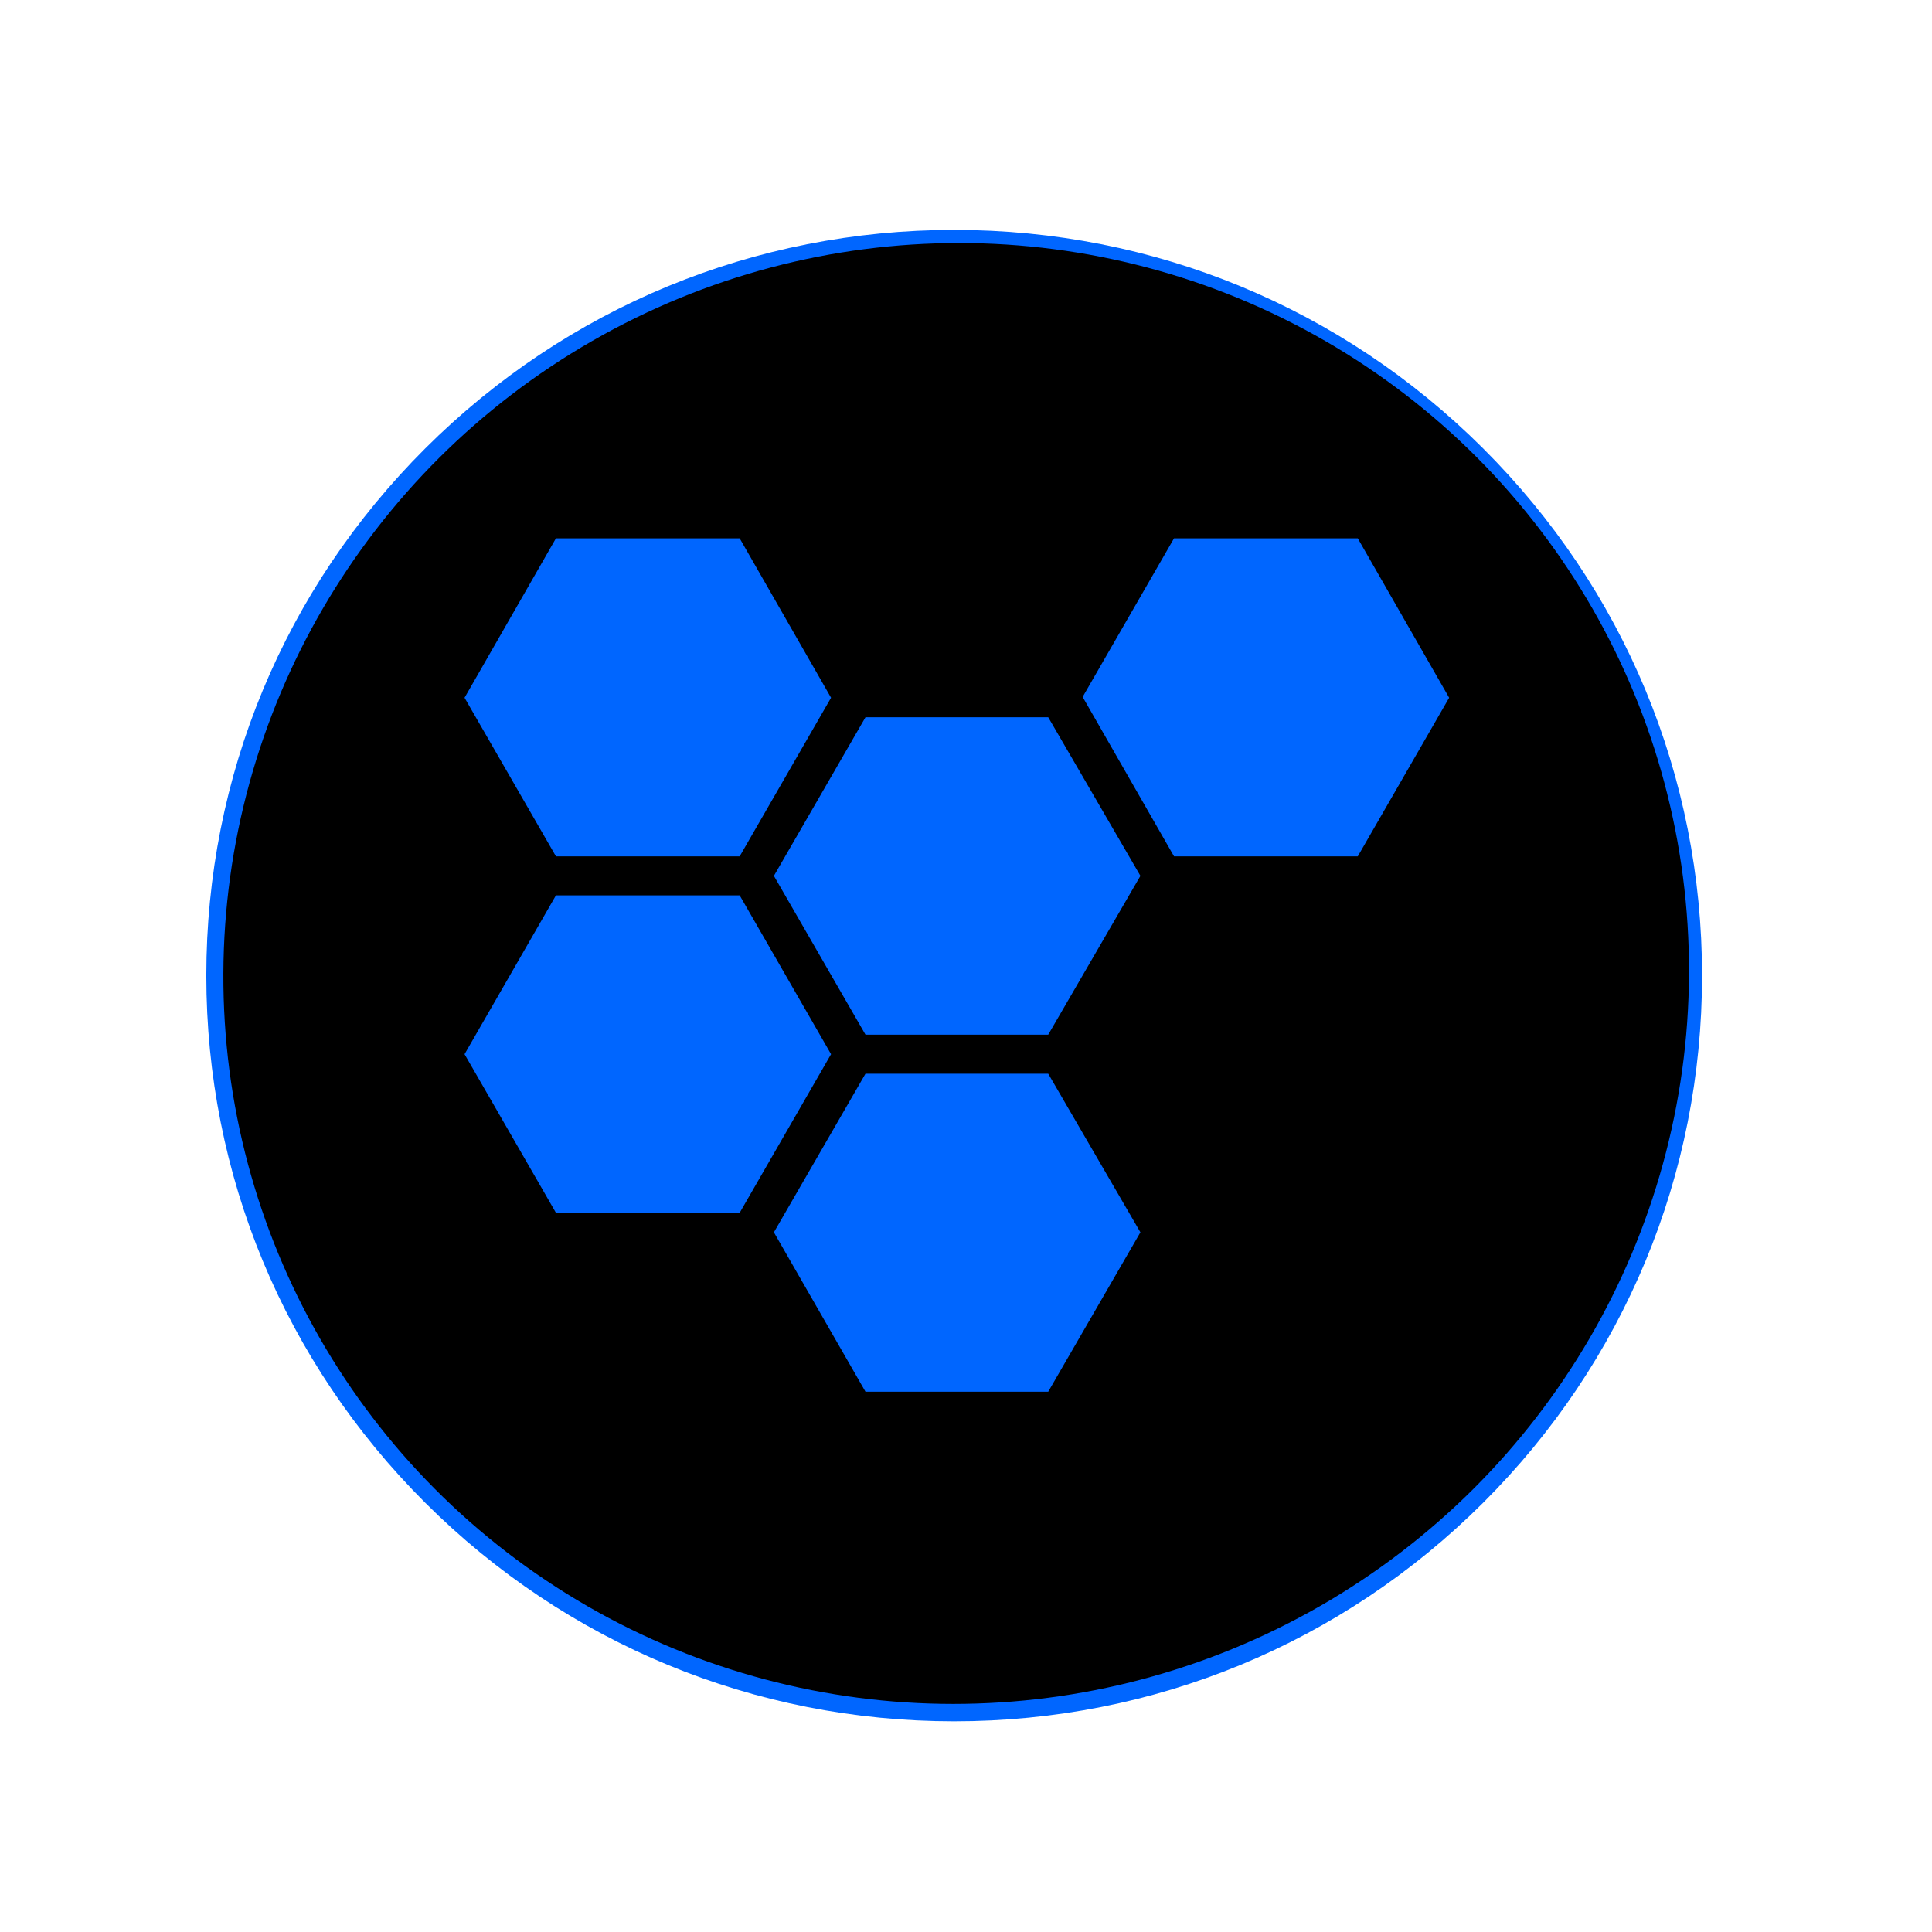 <?xml version="1.0" encoding="UTF-8" standalone="no"?>
<svg
   xmlns:dc="http://purl.org/dc/elements/1.1/"
   xmlns:cc="http://creativecommons.org/ns#"
   xmlns:rdf="http://www.w3.org/1999/02/22-rdf-syntax-ns#"
   xmlns:svg="http://www.w3.org/2000/svg"
   xmlns="http://www.w3.org/2000/svg"
   xmlns:sodipodi="http://sodipodi.sourceforge.net/DTD/sodipodi-0.dtd"
   xmlns:inkscape="http://www.inkscape.org/namespaces/inkscape"
   version="1.1"
   id="Layer_1"
   x="0px"
   y="0px"
   viewBox="0 0 455 455"
   style="enable-background:new 0 0 455 455;"
   xml:space="preserve"
   sodipodi:docname="JunTechPC-Aruba-logo-fav.svg"
   inkscape:version="1.0 (4035a4fb49, 2020-05-01)"><defs
   id="defs186" /><sodipodi:namedview
   inkscape:document-rotation="0"
   pagecolor="#ffffff"
   bordercolor="#666666"
   borderopacity="1"
   objecttolerance="10"
   gridtolerance="10"
   guidetolerance="10"
   inkscape:pageopacity="0"
   inkscape:pageshadow="2"
   inkscape:window-width="1920"
   inkscape:window-height="1001"
   id="namedview184"
   showgrid="false"
   inkscape:zoom="2"
   inkscape:cx="213.35637"
   inkscape:cy="242.75747"
   inkscape:window-x="-9"
   inkscape:window-y="-9"
   inkscape:window-maximized="1"
   inkscape:current-layer="Layer_1" />

<g
   id="g153">
</g>
<g
   id="g155">
</g>
<g
   id="g157">
</g>
<g
   id="g159">
</g>
<g
   id="g161">
</g>
<g
   id="g163">
</g>
<g
   id="g165">
</g>
<g
   id="g167">
</g>
<g
   id="g169">
</g>
<g
   id="g171">
</g>
<g
   id="g173">
</g>
<g
   id="g175">
</g>
<g
   id="g177">
</g>
<g
   id="g179">
</g>
<g
   id="g181">
</g>
<g
   style="fill:#0066ff"
   id="g935"
   transform="matrix(0.688,0,0,0.686,48.589,54.145)"><g
     style="fill:#0066ff"
     id="g933"><path
       style="fill:#0066ff"
       id="path931"
       d="M 437.02,74.98 C 388.667,26.628 324.38,0 256,0 187.62,0 123.333,26.628 74.98,74.98 26.628,123.333 0,187.62 0,256 0,324.38 26.628,388.667 74.98,437.02 123.333,485.372 187.62,512 256,512 324.38,512 388.667,485.372 437.02,437.02 485.372,388.667 512,324.38 512,256 512,187.62 485.372,123.333 437.02,74.98 Z M 256,491.602 C 126.089,491.602 20.398,385.912 20.398,256 20.398,126.088 126.089,20.398 256,20.398 385.911,20.398 491.602,126.089 491.602,256 491.602,385.911 385.911,491.602 256,491.602 Z" /></g></g><ellipse
   transform="matrix(1,0,-0.004,1,0,0)"
   style="stroke-width:0.757"
   ry="172.022"
   rx="172.583"
   id="circle151"
   cy="229.261"
   cx="226.105" /><g
   transform="matrix(0.474,0,0,0.474,109.405,111.33)"
   style="fill:#0066ff"
   id="g263"><g
     style="fill:#0066ff"
     id="g261"><g
       style="fill:#0066ff"
       id="g259"><polygon
         style="fill:#0066ff"
         id="polygon249"
         points="136.7,210 45.4,210 0,288.9 45.4,367.7 136.7,367.7 182.1,288.9 " /><polygon
         style="fill:#0066ff"
         id="polygon251"
         points="199.2,121.5 153.7,200.3 199.2,279.2 290,279.2 335.8,200.3 290,121.5 " /><polygon
         style="fill:#0066ff"
         id="polygon253"
         points="153.7,377.4 199.2,456.6 290,456.6 335.8,377.4 290,298.6 199.2,298.6 " /><polygon
         style="fill:#0066ff"
         id="polygon255"
         points="182.1,111.8 136.7,32.6 45.4,32.6 0,111.8 45.4,190.6 136.7,190.6 " /><polygon
         style="fill:#0066ff"
         id="polygon257"
         points="307.1,111.4 352.5,190.6 443.8,190.6 489.2,111.8 443.8,32.6 352.5,32.6 " /></g></g></g></svg>
